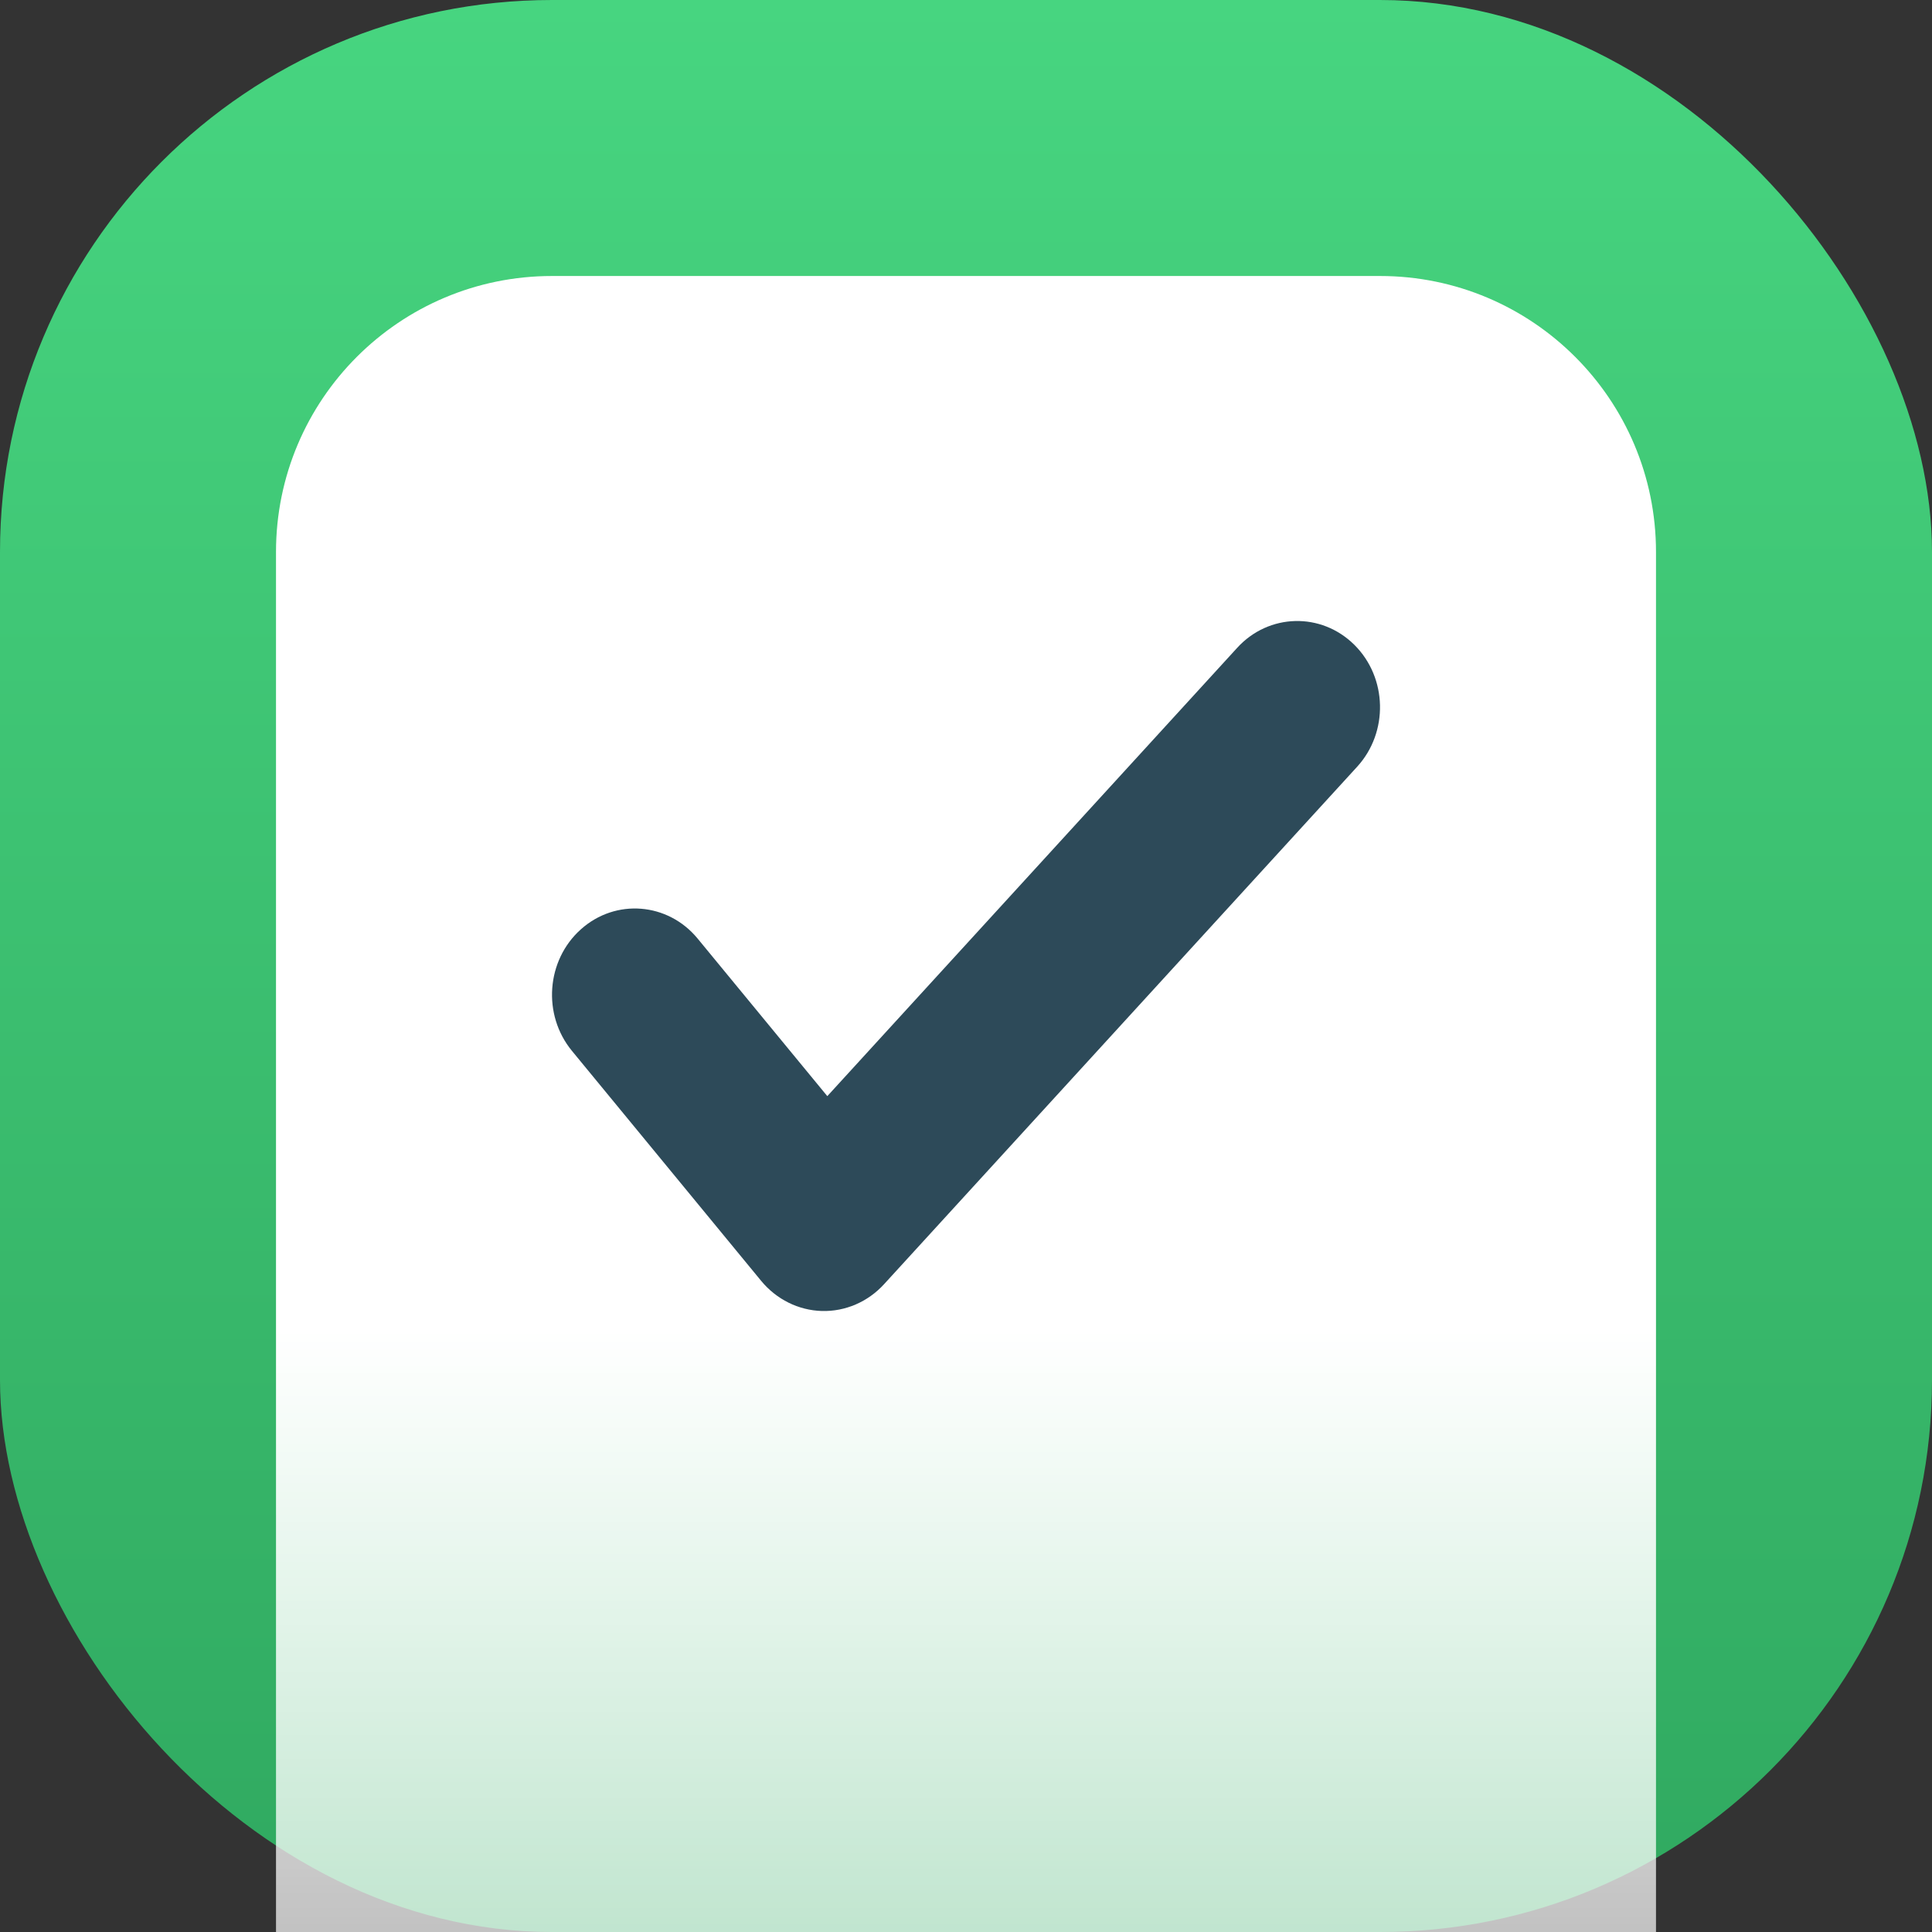 <svg width="28" height="28" viewBox="0 0 28 28" fill="none" xmlns="http://www.w3.org/2000/svg">
<rect x="0" y="0" width="28" height="28" fill="#333333" stroke="none"/>
<defs>
<linearGradient id="paint0_linear_2507_154072" x1="14" y1="0" x2="14" y2="28" gradientUnits="userSpaceOnUse">
<stop stop-color="#47D580"/>
<stop offset="1" stop-color="#30A960"/>
</linearGradient>
<linearGradient id="paint1_linear_2507_154072" x1="14" y1="19.273" x2="14" y2="28" gradientUnits="userSpaceOnUse">
<stop stop-color="white"/>
<stop offset="1" stop-color="white" stop-opacity="0.7"/>
</linearGradient>
</defs>
<rect width="28" height="28" rx="8" fill="url(#paint0_linear_2507_154072)"/>
<path d="M4 8C4 5.791 5.791 4 8 4H20C22.209 4 24 5.791 24 8V28H4V8Z" fill="url(#paint1_linear_2507_154072)"/>
<path fill-rule="evenodd" clip-rule="evenodd" d="M19.628 9.345C20.108 9.821 20.126 10.612 19.669 11.112L12.812 18.612C12.578 18.868 12.251 19.009 11.911 19C11.572 18.99 11.253 18.832 11.032 18.564L8.289 15.23C7.858 14.706 7.916 13.917 8.419 13.468C8.922 13.018 9.68 13.079 10.111 13.603L11.99 15.886L17.931 9.388C18.388 8.888 19.148 8.869 19.628 9.345Z" fill="#2D4A59"/>
</svg>
